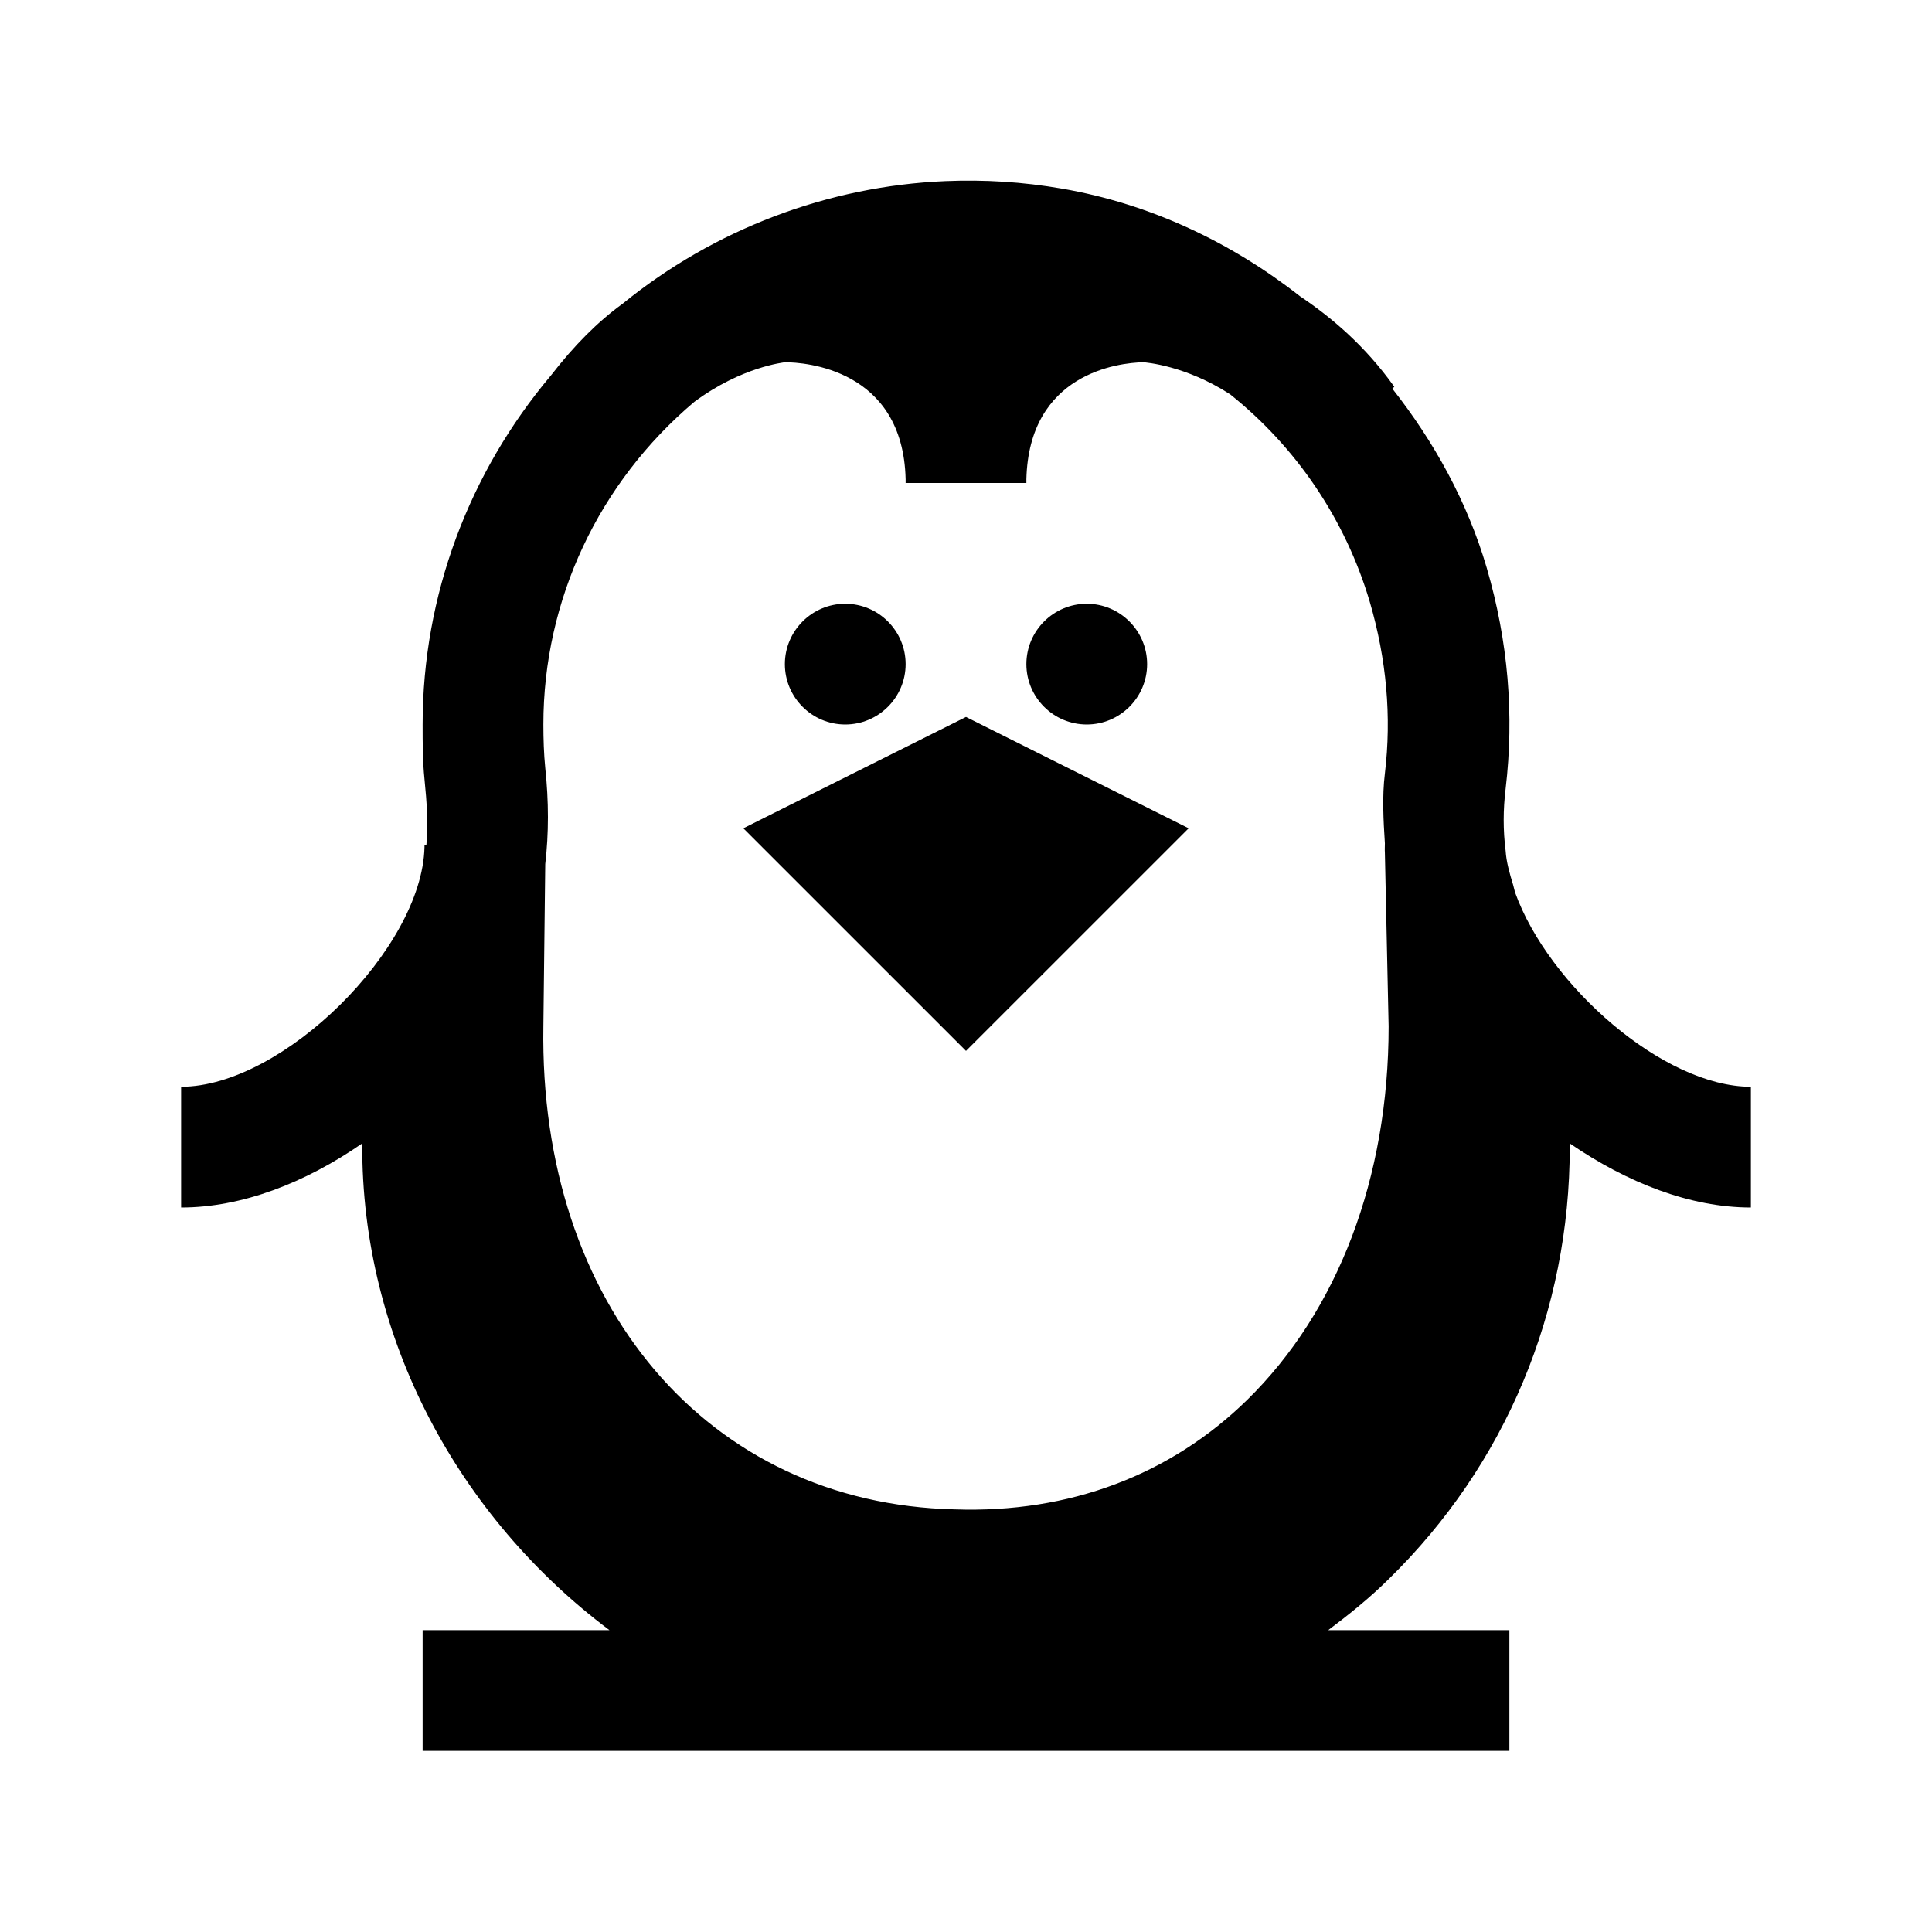 <?xml version="1.0" encoding="UTF-8"?>
<svg xmlns="http://www.w3.org/2000/svg" xmlns:xlink="http://www.w3.org/1999/xlink" viewBox="0 0 32 32" version="1.1">
<g>
<path d="M 15.656 3 C 13.715 3.082 11.828 3.797 10.312 5.031 C 9.902 5.328 9.512 5.719 9.125 6.219 C 7.77 7.828 7 9.859 7 12 C 7 12.305 7 12.605 7.031 12.906 C 7.07 13.289 7.094 13.656 7.062 14 L 7.031 14 L 7.031 14.031 C 6.992 15.711 4.68 18 3 18 L 3 20 C 4.008 20 5.059 19.59 6 18.938 C 5.98 22.18 7.613 25.141 10.094 27 L 7 27 L 7 29 L 25 29 L 25 27 L 22 27 C 22.348 26.738 22.684 26.469 23 26.156 C 24.941 24.258 26 21.715 26 19 C 26 18.98 26 18.957 26 18.938 C 26.945 19.586 27.992 20 29 20 L 29 18 C 27.555 18 25.648 16.324 25.094 14.781 C 25.082 14.738 25.074 14.699 25.062 14.656 C 25.004 14.469 24.949 14.273 24.938 14.094 C 24.895 13.754 24.895 13.414 24.938 13.062 C 25.082 11.844 24.98 10.621 24.625 9.406 C 24.305 8.312 23.75 7.312 23.062 6.438 L 23.094 6.406 C 22.613 5.73 22.055 5.258 21.531 4.906 C 20.395 4.016 19.059 3.379 17.594 3.125 C 16.941 3.012 16.305 2.973 15.656 3 Z M 13 6 C 13.328 6 14.957 6.109 15 7.938 C 15 7.961 15 7.977 15 8 L 17 8 C 17 7.973 17 7.965 17 7.938 C 17.043 6.184 18.523 6.008 18.938 6 C 18.977 6.004 19.633 6.051 20.375 6.531 C 21.465 7.402 22.281 8.594 22.688 9.969 C 22.965 10.918 23.051 11.867 22.938 12.812 C 22.891 13.191 22.914 13.594 22.938 13.969 C 22.938 14.023 22.934 14.07 22.938 14.125 L 23 17 C 23 19.508 22.16 21.715 20.656 23.188 C 19.391 24.426 17.715 25.066 15.812 25 C 11.727 24.906 8.926 21.613 9 17 L 9.031 14.312 C 9.09 13.801 9.09 13.277 9.031 12.719 C 9.008 12.488 9 12.238 9 12 C 9 9.934 9.918 7.992 11.5 6.656 C 12.289 6.07 12.992 6.004 13 6 Z M 14 10 C 13.449 10 13 10.449 13 11 C 13 11.551 13.449 12 14 12 C 14.551 12 15 11.551 15 11 C 15 10.449 14.551 10 14 10 Z M 18 10 C 17.449 10 17 10.449 17 11 C 17 11.551 17.449 12 18 12 C 18.551 12 19 11.551 19 11 C 19 10.449 18.551 10 18 10 Z M 16 11.875 L 12.312 13.719 L 16 17.406 L 19.688 13.719 Z "></path>
</g>
</svg>
